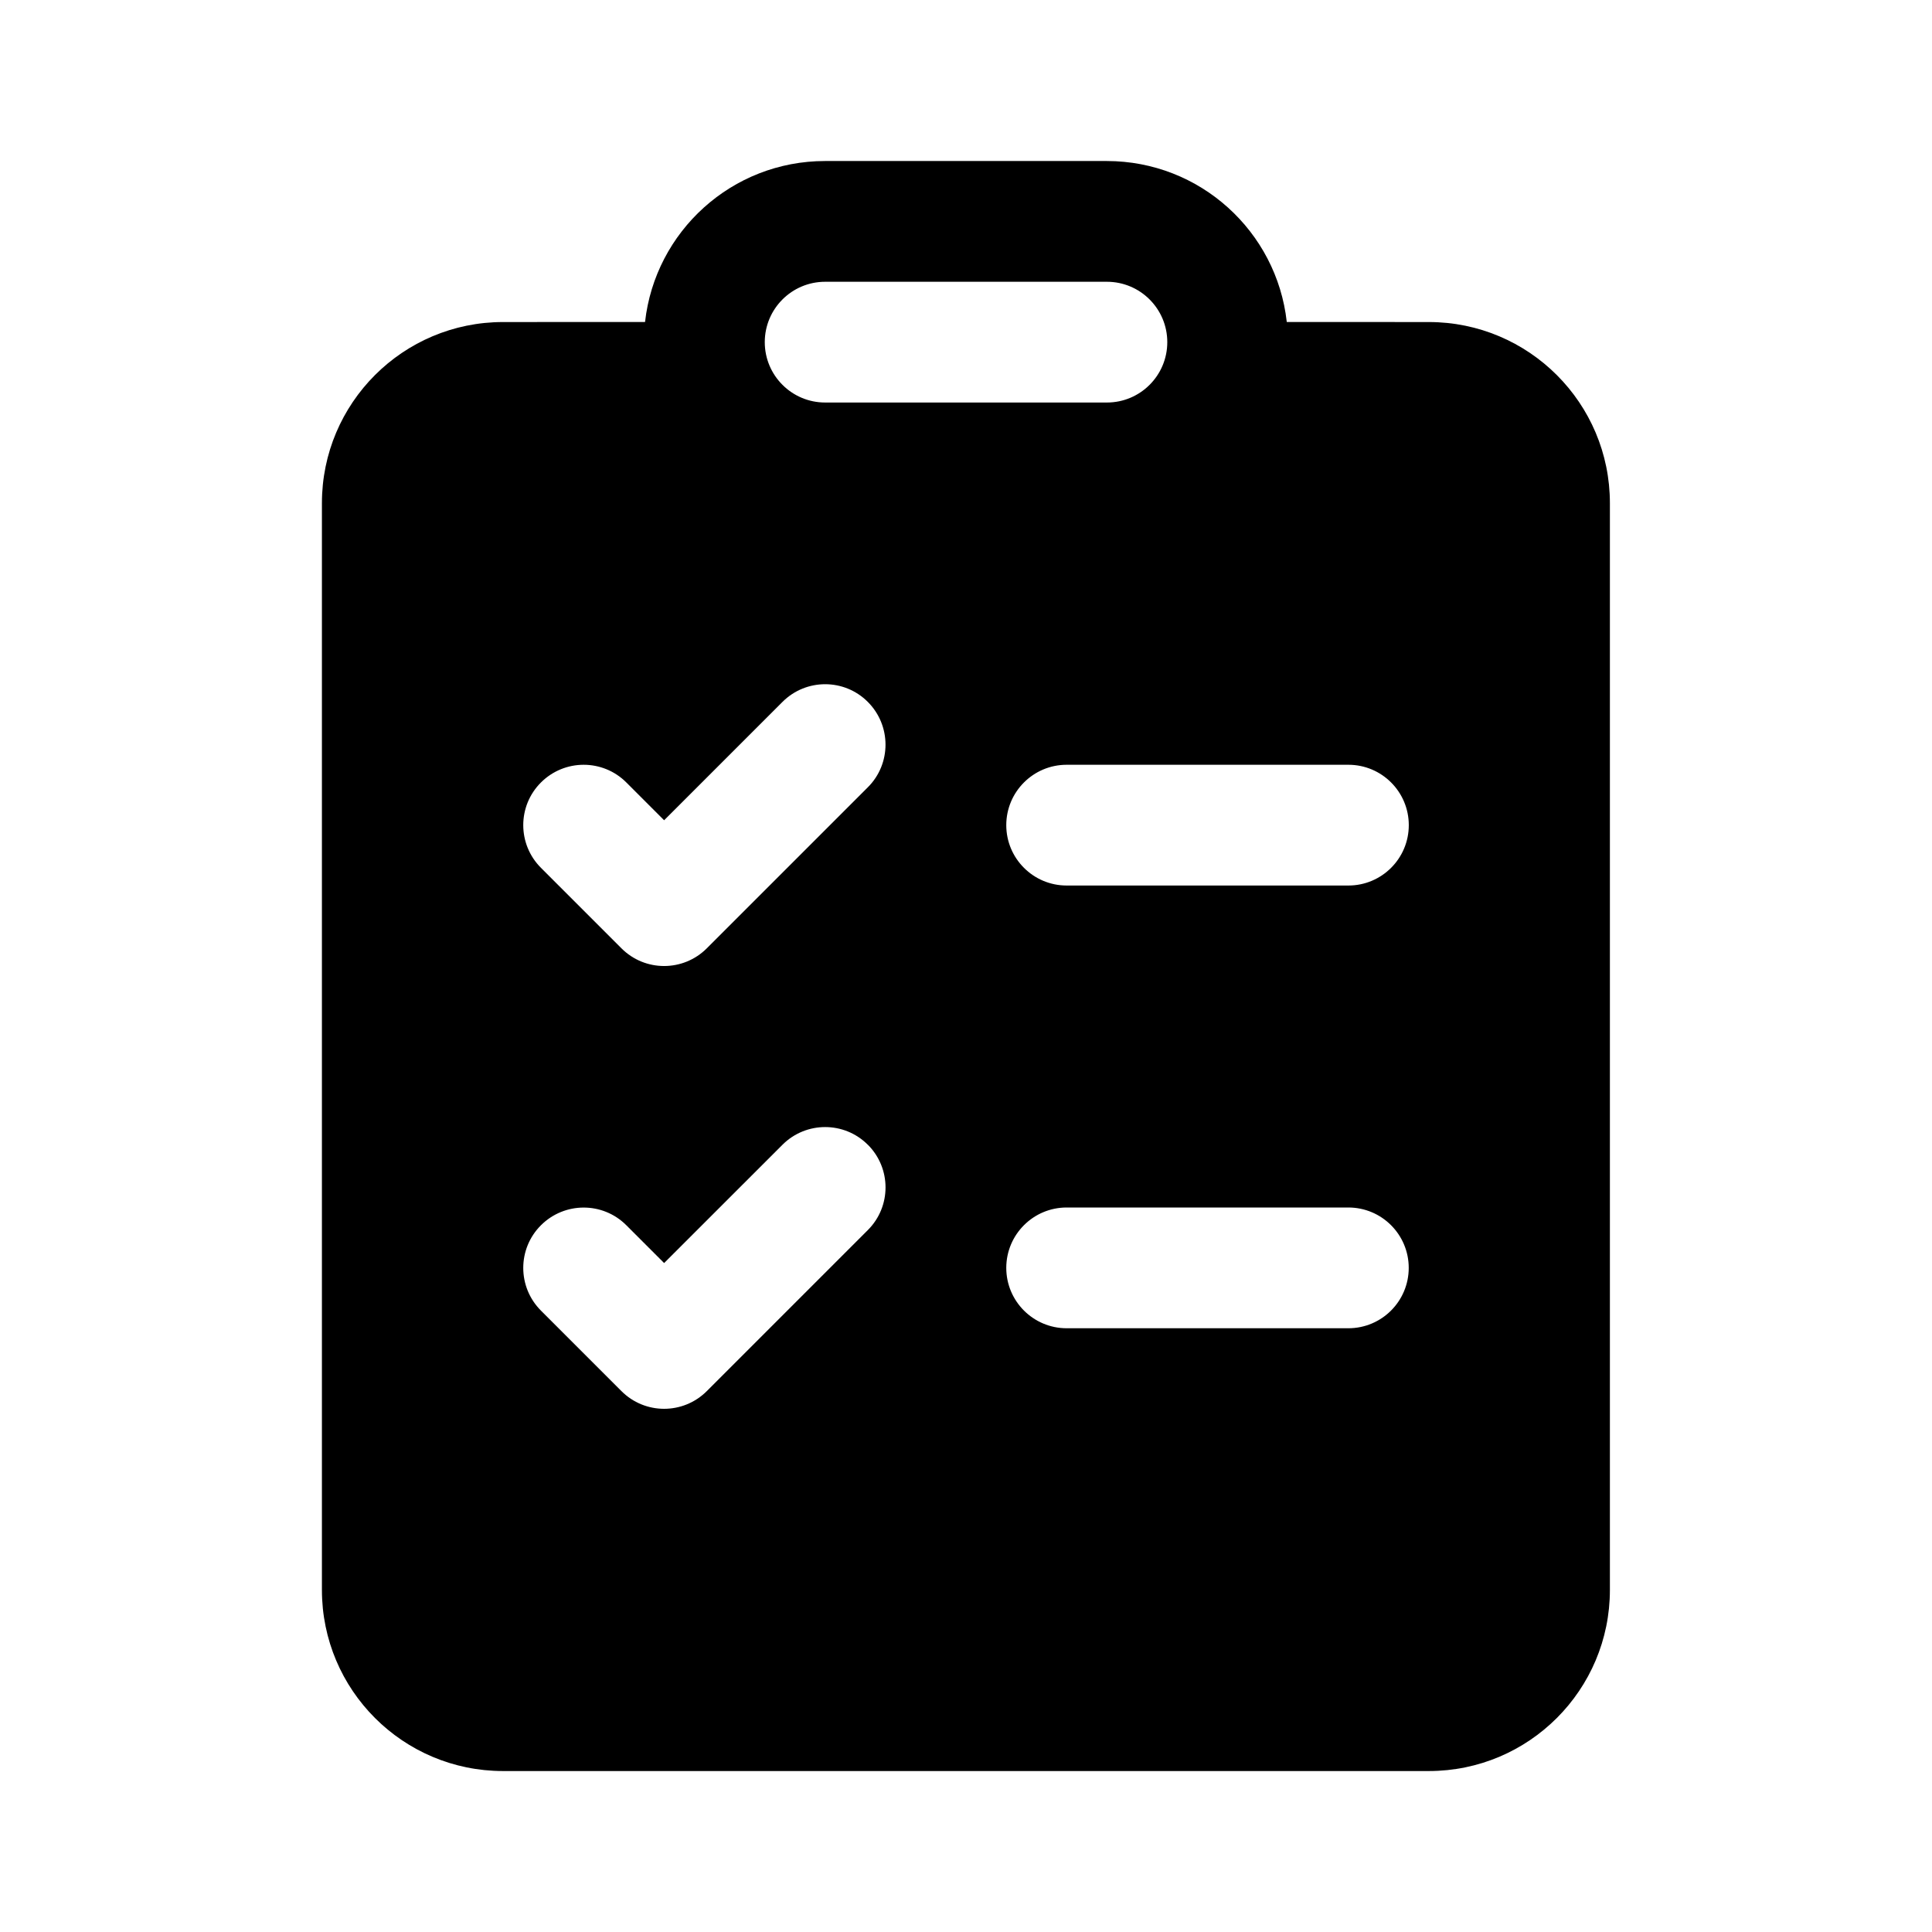 <!-- Generated by IcoMoon.io -->
<svg version="1.1" xmlns="http://www.w3.org/2000/svg" width="32" height="32" viewBox="0 0 32 32">
<title>clipboard-task-list-ltr-filled</title>
<path d="M18.333 2.667h-4.667c-1.544 0-2.815 1.166-2.982 2.666l-2.352 0.001c-1.657 0-3 1.343-3 3v18c0 1.657 1.343 3 3 3h15.333c1.657 0 3-1.343 3-3v-18c0-1.657-1.343-3-3-3l-2.352-0.001c-0.166-1.5-1.438-2.666-2.982-2.666zM13.667 4.667h4.667c0.552 0 1 0.448 1 1s-0.448 1-1 1h-4.667c-0.552 0-1-0.448-1-1s0.448-1 1-1zM16.667 13.667c0-0.552 0.448-1 1-1h4.667c0.552 0 1 0.448 1 1s-0.448 1-1 1h-4.667c-0.552 0-1-0.448-1-1zM17.667 20h4.666c0.552 0 1 0.448 1 1s-0.448 1-1 1h-4.666c-0.552 0-1-0.448-1-1s0.448-1 1-1zM14.374 13.040l-2.667 2.667c-0.391 0.391-1.024 0.391-1.414 0l-1.333-1.333c-0.391-0.391-0.391-1.024 0-1.414s1.024-0.391 1.414 0l0.626 0.626 1.96-1.96c0.391-0.391 1.024-0.391 1.414 0s0.391 1.024 0 1.414zM14.374 18.96c0.391 0.391 0.391 1.024 0 1.414l-2.667 2.667c-0.391 0.391-1.024 0.391-1.414 0l-1.333-1.333c-0.391-0.391-0.391-1.024 0-1.414s1.024-0.391 1.414 0l0.626 0.626 1.96-1.959c0.391-0.391 1.024-0.391 1.414 0z"></path>
</svg>

